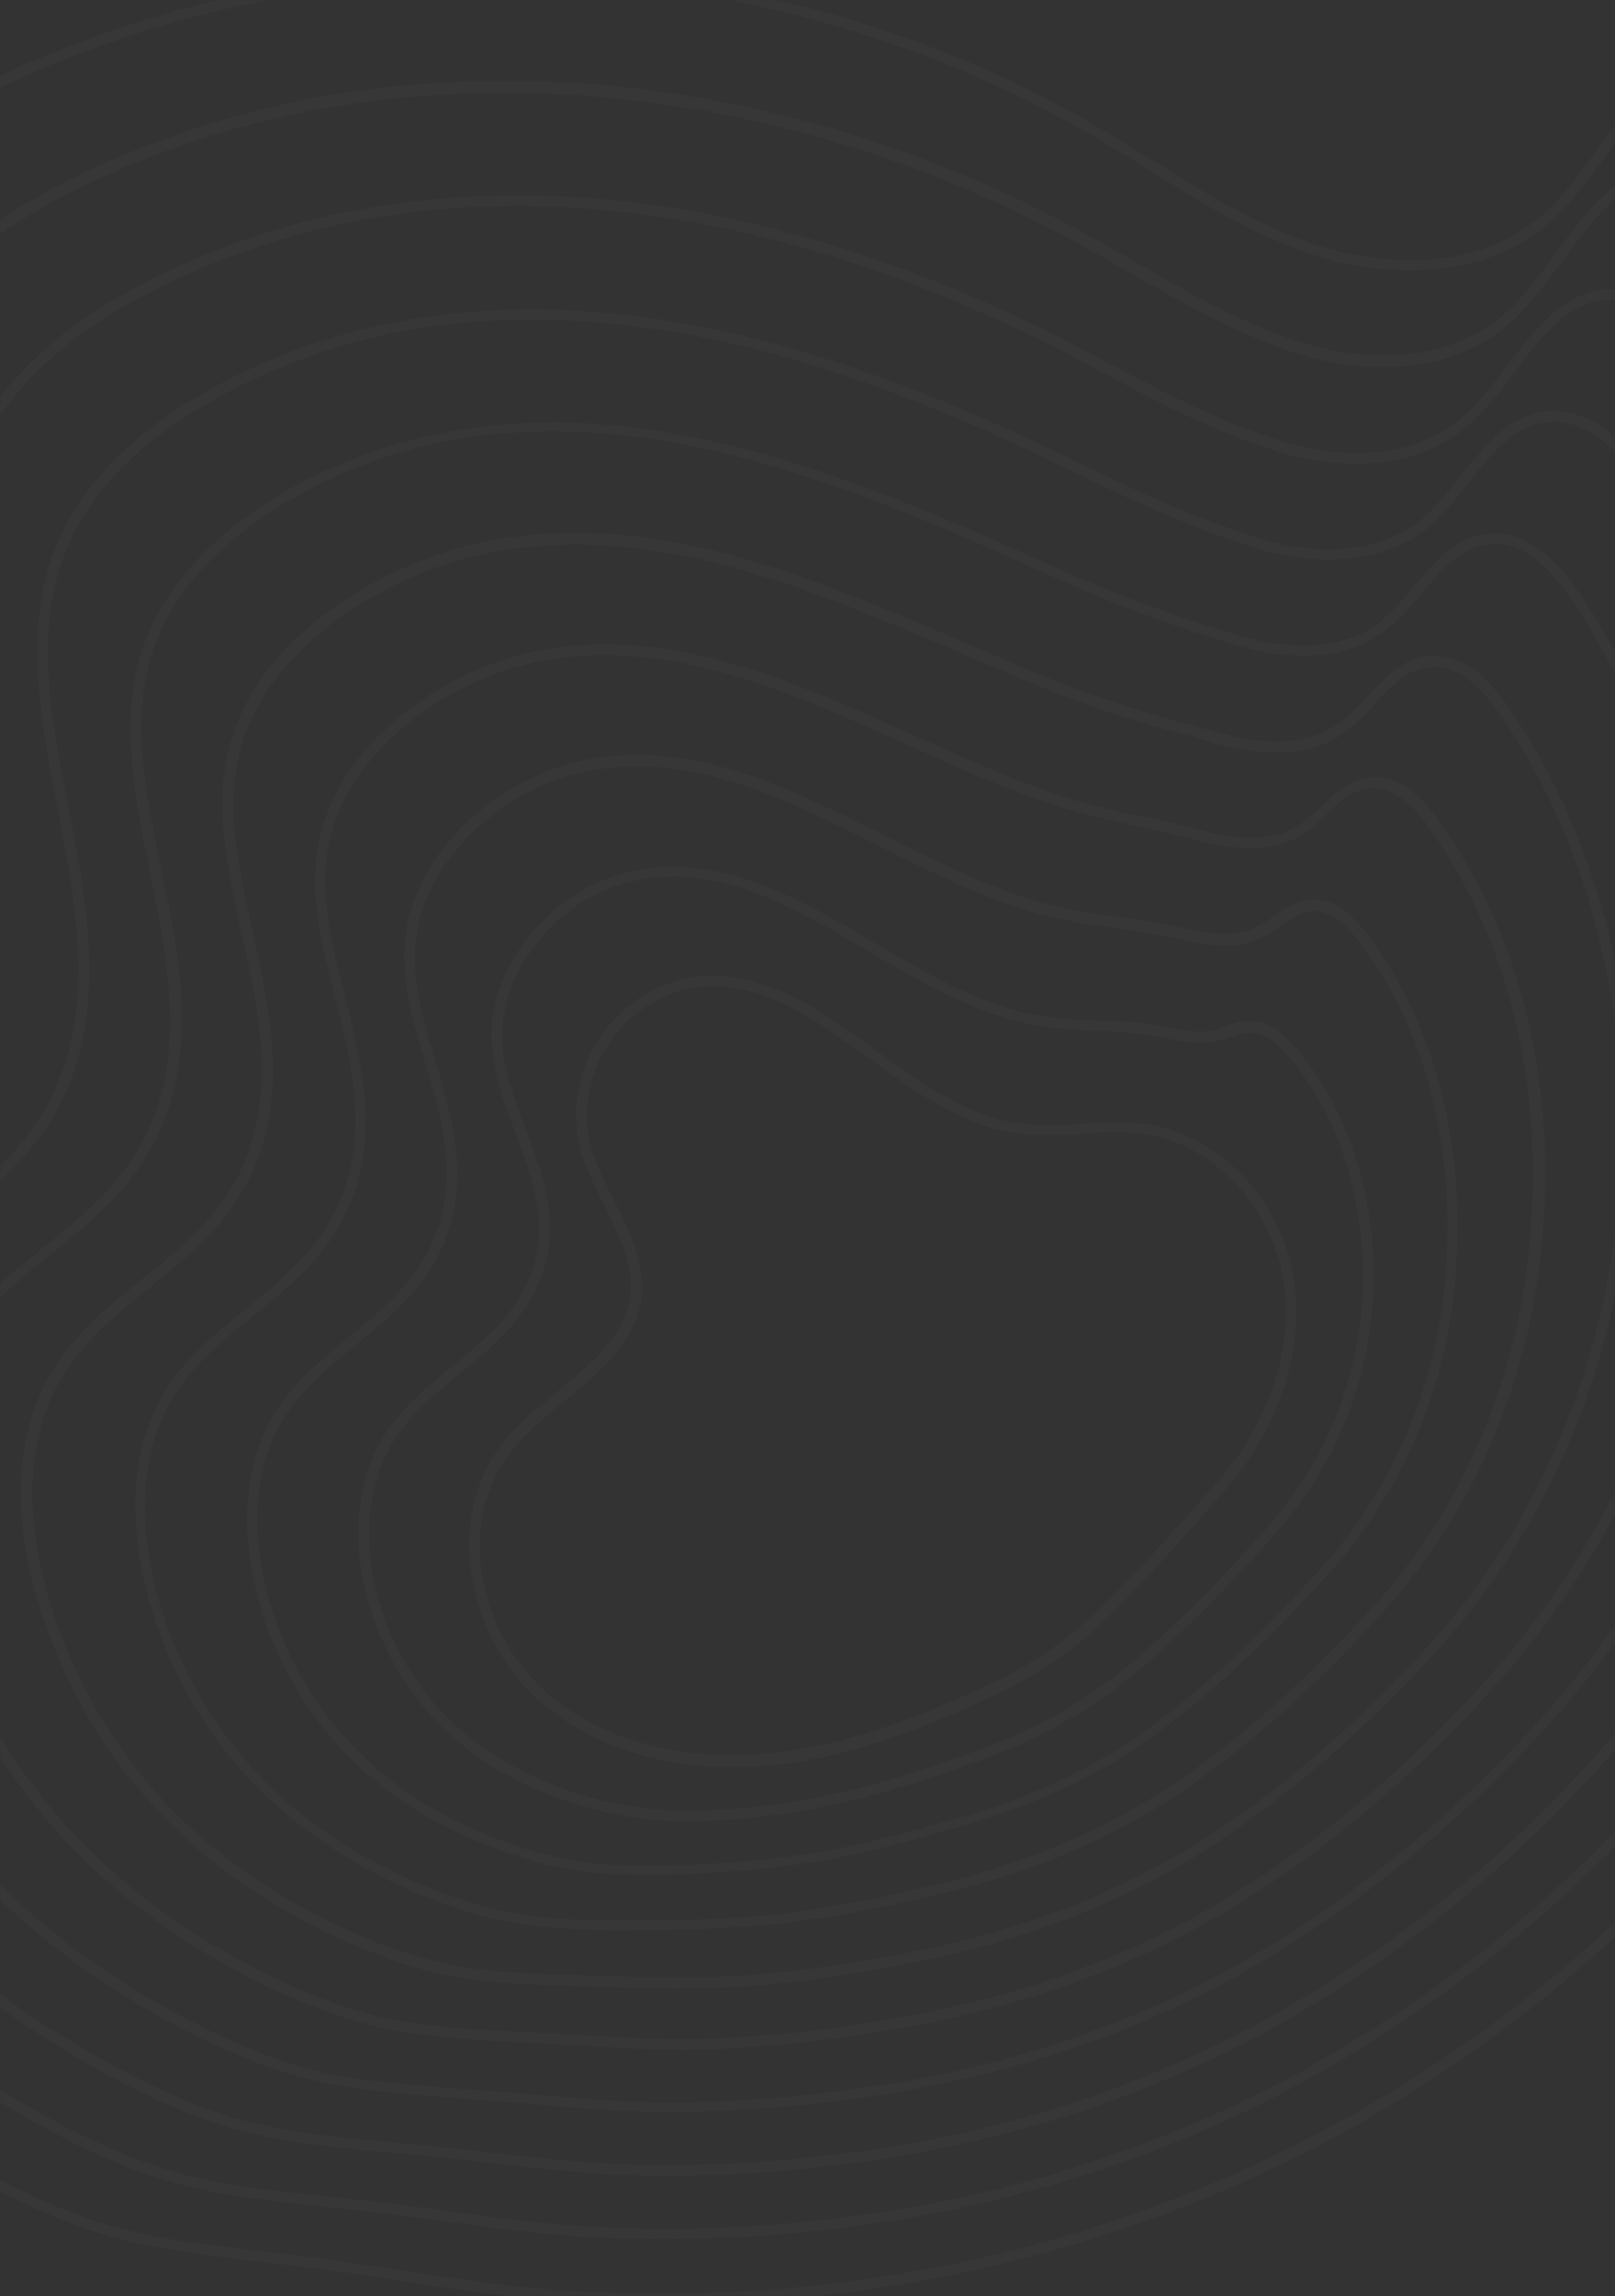 <svg width="929" height="1320" viewBox="0 0 929 1320" fill="none" xmlns="http://www.w3.org/2000/svg">
<rect width="929" height="1320" fill="#333333"/>
<mask id="mask0_1224_1115" style="mask-type:alpha" maskUnits="userSpaceOnUse" x="0" y="0" width="929" height="1320">
<rect width="929" height="1320" fill="#333333"/>
</mask>
<g mask="url(#mask0_1224_1115)">
<g opacity="0.02">
<mask id="mask1_1224_1115" style="mask-type:luminance" maskUnits="userSpaceOnUse" x="-316" y="-24" width="1517" height="1351">
<path d="M-315.355 -24H1200.23V1327H-315.355V-24Z" fill="white"/>
</mask>
<g mask="url(#mask1_1224_1115)">
<path d="M-292.794 930.399C-279.517 969.513 -262.043 1006.82 -240.316 1041.73C-196.288 1112.75 -137.171 1173.5 -67.22 1219.54C-40.09 1237.59 -7.213 1257.77 28.366 1273.11C51.587 1283.03 76.016 1289.96 100.76 1293.58C118.55 1296.57 136.943 1298.69 154.445 1300.79C165.883 1302 177.666 1303.49 189.104 1304.99C202.985 1306.8 217.154 1309.21 231.035 1311.31C260.579 1315.82 291.042 1320.65 321.506 1322.75C414.075 1329.07 506.96 1320.33 596.54 1296.28C641.172 1284.24 684.884 1268.6 726.814 1249.03C737.074 1244.23 747.334 1239.12 757.565 1234C954.199 1131.69 1107.41 943.332 1166.81 729.714C1226.22 516.095 1192.73 275.979 1076.63 87.019C1050.39 44.313 1023.55 24.454 994.319 25.661C960.838 27.156 940.634 55.435 921.034 82.823C910.17 97.854 899.307 113.201 886.029 124.639C849.243 156.223 794.351 153.522 755.467 140.273C722.302 129.151 692.126 110.183 662.87 92.135C652.926 86.129 642.982 79.806 632.722 73.799C528.37 12.412 406.861 -18.597 285.611 -18.597C194.249 -18.884 103.462 -0.836 19.342 34.973C-50.322 64.775 -95.27 100.872 -118.778 145.992C-152.259 210.684 -138.982 286.498 -126.021 359.927C-112.743 435.137 -99.178 512.762 -137.775 575.672C-155.881 605.445 -184.217 628.006 -211.663 649.991C-239.109 671.948 -268.078 694.796 -286.759 725.805C-326.879 790.497 -312.107 872.921 -292.794 930.399ZM-281.327 728.219C-262.934 698.417 -234.885 675.856 -207.439 654.187C-179.705 631.914 -151.052 609.067 -132.056 578.373C-92.252 513.681 -106.133 434.85 -119.698 358.432C-132.372 285.923 -145.621 211.288 -113.059 148.406C-90.442 104.78 -46.097 69.287 22.044 40.376C215.659 -42.364 448.476 -27.621 630.021 78.915C639.965 84.921 650.225 91.244 660.168 97.251C689.712 115.615 720.176 134.554 753.944 145.992C772.337 152.315 791.966 155.332 811.25 155.332C839.3 155.332 867.636 148.119 890.254 128.864C904.135 117.109 915.286 101.159 926.465 85.812C946.066 58.453 964.459 32.559 994.922 31.352C1021.74 30.173 1046.77 49.429 1071.8 89.721C1186.7 277.474 1220.18 516.095 1161.06 728.219C1101.98 940.343 949.974 1127.18 754.26 1228.57C744.317 1233.68 734.057 1238.8 723.797 1243.63C682.182 1262.88 639.045 1278.52 594.729 1290.56C505.753 1314.33 413.471 1323.06 321.793 1316.74C291.646 1314.64 261.182 1309.81 231.638 1305.3C217.757 1303.2 203.589 1301.08 189.708 1298.98C178.27 1297.48 166.487 1295.96 155.049 1294.78C137.546 1292.66 119.153 1290.56 101.364 1287.86C76.936 1283.95 53.111 1277.31 30.493 1267.68C-4.799 1252.65 -37.073 1232.48 -63.915 1214.74C-133.263 1169.31 -191.46 1109.13 -235.201 1038.72C-256.611 1004.12 -274.085 967.099 -287.075 928.589C-306.072 872.03 -320.527 791.704 -281.327 728.219ZM-182.119 1030.9C-161.916 1063.69 -138.091 1094.39 -111.249 1121.77C-102.799 1130.48 -93.746 1138.9 -84.722 1147.04C-64.519 1164.8 -43.108 1181.03 -20.49 1195.49C3.334 1210.84 35.005 1230.09 69.406 1244.23C91.104 1253.26 114.038 1259.26 137.259 1262.57C151.111 1264.69 164.389 1266.19 175.856 1267.39L190.024 1268.89C199.68 1269.81 209.912 1270.99 219.884 1272.19C231.926 1273.72 243.996 1275.21 256.067 1277.02C284.72 1280.93 313.976 1284.84 343.52 1286.33C386.629 1288.46 429.479 1286.94 472.3 1282.14C514.518 1277.63 556.132 1269.81 596.827 1258.37C637.551 1247.22 677.354 1232.48 715.664 1214.14C725.004 1209.63 734.344 1205.12 743.713 1200C822.114 1157.87 892.668 1102.81 952.072 1036.91C1032 949.367 1089.59 843.751 1120.37 729.398C1145.69 632.23 1151.44 530.839 1136.95 431.229C1122.78 331.647 1088.38 236.262 1035.62 150.504C1011.79 112.31 987.68 94.262 961.125 95.153C930.661 96.36 912.584 121.334 894.795 145.705C885.139 158.925 875.195 172.777 863.124 182.405C835.075 205.885 791.046 210.684 745.811 195.941C712.646 185.106 682.182 167.374 652.322 150.217C644.477 145.705 636.631 141.193 628.498 136.681C522.335 77.392 404.131 46.411 290.151 46.411C248.221 46.411 206.607 50.607 165.596 59.344C128.494 67.477 92.023 79.519 57.335 95.153C-6.006 123.748 -47.017 158.35 -67.824 201.373C-96.161 260.029 -84.119 328.026 -72.336 393.638C-67.824 418.612 -63.312 444.477 -60.898 469.452C-55.753 524.516 -62.996 563.917 -84.119 597.628C-100.989 624.701 -127.228 645.479 -152.259 665.913C-177.895 686.691 -204.737 707.757 -222.239 736.324C-259.916 797.107 -247.242 873.524 -229.769 926.778C-218.015 963.507 -202.007 998.109 -182.119 1030.9ZM-217.411 740.232C-200.513 712.872 -174.274 691.807 -148.954 671.344C-123.606 650.882 -97.08 629.529 -79.291 601.537C-57.276 566.648 -50.034 526.01 -55.15 469.739C-57.564 444.477 -62.105 418.899 -66.617 393.638C-78.371 328.946 -90.125 261.84 -62.708 204.965C-42.505 163.437 -2.672 129.438 59.433 101.475C93.805 86.129 129.701 74.087 166.487 66.27C206.894 57.533 248.537 53.337 289.835 53.337C402.637 53.337 519.95 84.031 625.193 142.687C633.038 147.199 640.856 151.711 649.017 156.223C679.165 173.381 709.916 191.141 743.397 202.264C760.296 207.983 777.769 211 795.559 211C823.004 211 848.036 203.154 866.429 187.52C878.816 177.002 889.047 163.149 899.02 149.613C916.809 125.53 933.392 102.682 960.838 101.763C984.95 100.872 1007.28 118.029 1029.9 154.413C1133.33 321.1 1165 535.954 1114.02 728.507C1083.58 841.94 1026.56 946.637 947.273 1033.6C888.156 1098.9 818.176 1153.36 740.695 1195.17C731.643 1200 722.302 1204.51 712.933 1209.03C674.94 1227.07 635.74 1241.5 595.333 1252.94C554.925 1264.09 513.311 1271.91 471.697 1276.42C429.163 1281.22 386.341 1282.43 343.52 1280.33C314.264 1278.83 285.007 1274.92 256.67 1270.99C244.916 1269.49 232.529 1267.68 220.488 1266.19C210.515 1264.98 200.284 1264.09 190.311 1262.88L176.143 1261.36C164.676 1260.18 151.427 1258.66 137.834 1256.56C114.929 1253.26 92.915 1247.22 71.504 1238.51C37.735 1224.66 6.352 1205.4 -17.157 1190.37C-39.487 1175.92 -60.581 1159.97 -80.498 1142.52C-89.522 1134.71 -98.287 1126.29 -106.737 1117.55C-133.263 1090.16 -156.771 1060.07 -176.688 1027.28C-196.288 995.091 -212.267 960.777 -224.05 924.996C-241.523 873.237 -254.197 798.918 -217.411 740.232ZM-123.923 1020.07C-105.53 1050.44 -83.515 1078.72 -58.483 1104.01C-50.638 1112.15 -42.188 1119.96 -33.739 1127.18C-15.059 1143.73 5.145 1158.47 26.268 1171.72C58.83 1192.16 84.781 1205.72 110.417 1215.64C130.62 1223.45 152.031 1228.88 173.442 1231.87C186.69 1233.68 199.364 1234.89 209.308 1236.1L225.603 1237.59C233.736 1238.2 242.186 1239.12 250.348 1240.01C260.291 1240.9 270.235 1242.1 280.179 1243.31C307.941 1246.33 336.594 1249.63 364.931 1250.55C404.734 1251.44 444.854 1249.35 484.342 1244.23C522.335 1239.72 560.041 1231.87 597.143 1221.35C633.929 1210.84 669.825 1196.98 704.484 1180.14C713.853 1175.63 721.986 1171.41 729.832 1167.18C801.594 1127.49 866.142 1076.02 920.718 1015.24C994.319 934.308 1046.48 836.221 1072.72 730.317C1094.13 643.352 1098.04 553.399 1085.08 464.94C1072.12 376.48 1041.05 291.93 993.715 215.8C972.592 182.405 951.469 166.167 928.563 166.167H927.069C899.91 167.058 883.328 188.727 867.349 209.793C858.612 221.231 849.559 232.957 838.983 241.694C814.268 261.84 775.067 266.064 734.66 252.816C699.685 241.694 668.618 225.14 636.027 207.983L623.066 201.056C540.757 157.747 424.335 112.31 297.681 112.31C262.993 112.31 228.305 115.902 194.536 122.828C159.877 130.358 126.079 141.796 94.121 157.143C37.419 184.215 -0.258 218.501 -18.076 258.822C-41.297 311.472 -30.118 371.365 -19.571 429.734C-15.059 454.392 -10.23 479.97 -8.104 504.657C-4.195 553.686 -11.438 590.702 -31.325 621.396C-47.017 646.054 -70.841 665.022 -93.746 683.673C-117.571 702.641 -142 722.5 -158.582 748.681C-193.874 804.924 -182.723 875.048 -167.348 924.077C-156.771 957.472 -142.316 989.688 -123.923 1020.07ZM-153.466 751.986C-137.775 726.696 -113.347 707.441 -90.125 688.502C-66.617 669.85 -42.505 650.279 -26.209 625.017C-5.69 593.116 2.127 554.606 -2.069 504.341C-4.195 479.367 -9.023 453.789 -13.535 428.843C-24.686 368.951 -34.946 312.392 -12.645 261.552C4.542 222.726 41.356 189.331 96.536 162.862C127.89 147.803 161.371 136.365 195.456 128.864C358.895 94.262 516.616 152.027 620.048 206.488L632.722 213.386C664.393 230.255 696.954 247.384 732.534 258.822C747.622 263.938 763.601 266.352 779.58 266.668C804.008 266.668 826.022 259.742 842.317 246.493C853.468 237.469 862.808 225.427 871.574 213.386C887.553 192.348 902.325 172.777 926.753 172.174C948.164 171.57 968.08 186.917 988.283 218.817C1081.77 367.456 1110.11 553.083 1066.68 728.823C1040.76 833.807 988.887 931.003 916.206 1011.04C861.917 1071.51 797.973 1122.38 726.814 1161.78C719.285 1166 711.123 1170.2 701.783 1174.71C667.411 1191.26 631.831 1205.12 595.333 1215.64C558.834 1226.15 521.444 1233.68 483.451 1238.2C444.251 1243.31 404.447 1245.44 364.931 1244.52C336.594 1243.63 308.228 1240.61 280.495 1237.31C270.551 1236.1 260.579 1235.21 250.635 1234C242.502 1233.08 234.053 1232.48 225.919 1231.59L209.912 1230.09C200.284 1229.17 187.294 1227.96 174.333 1225.87C153.238 1222.85 132.431 1217.73 112.515 1209.92C87.483 1200 61.847 1186.75 29.573 1166.61C8.766 1153.36 -11.121 1138.9 -29.514 1122.66C-37.964 1115.45 -46.097 1107.63 -53.943 1099.5C-78.687 1074.53 -100.385 1046.53 -118.491 1016.76C-136.568 986.958 -151.052 955.374 -161.6 922.266C-177.004 874.444 -187.551 806.131 -153.466 751.986ZM-65.726 1008.94C-48.827 1036.91 -28.911 1062.8 -6.006 1085.96C1.236 1093.47 9.082 1100.71 16.928 1107.32C34.401 1122.38 53.111 1135.91 72.711 1147.93C97.427 1163.59 123.665 1176.52 150.824 1187.04C169.82 1193.97 189.708 1198.79 209.624 1201.21C219.281 1202.39 229.512 1203.59 242.789 1204.51L261.498 1206.01C267.821 1206.61 274.144 1206.9 280.495 1207.5L303.4 1209.31C330.559 1211.73 358.608 1214.14 386.629 1214.14H386.945C423.444 1213.83 460.23 1211.12 496.412 1205.72C530.497 1200.89 564.266 1193.68 597.431 1183.74C630.624 1173.82 662.582 1160.89 693.333 1145.54C702.099 1141.03 709.312 1137.41 715.951 1133.5C778.372 1098.01 836.885 1050.76 889.651 992.677C956.9 918.358 1003.95 828.088 1025.96 730.317C1061.86 572.941 1035.01 408.668 952.388 279.888C933.392 250.114 914.079 236.262 893.588 236.262C869.447 236.578 854.991 255.23 840.507 273.278C832.977 282.906 824.815 292.821 815.475 300.35C793.748 317.191 759.692 320.525 724.113 309.374C685.487 297.333 650.512 280.808 617.95 264.857C537.423 225.427 424.335 177.893 305.527 177.893C278.081 177.893 250.635 180.594 223.505 186.026C191.231 192.636 160.164 203.471 130.908 218.501C80.24 244.395 46.788 277.187 31.7 315.697C13.307 362.341 23.567 414.675 33.194 465.227C38.023 489.598 42.851 514.888 44.374 539.259C47.363 583.173 40.149 616.884 21.153 645.163C6.668 667.12 -15.059 684.593 -35.866 701.118C-57.564 718.592 -80.182 736.927 -95.557 760.694C-128.435 812.166 -119.094 876.542 -105.53 921.088C-95.27 951.753 -82.308 981.239 -65.726 1008.94ZM-89.838 763.712C-75.066 740.548 -53.052 722.787 -31.641 705.63C-10.23 688.502 11.496 671.028 26.556 648.181C46.185 618.694 53.714 583.776 50.697 538.656C48.886 513.969 44.058 488.391 39.23 464.02C29.286 411.973 19.63 362.628 37.419 317.795C51.904 280.808 84.465 249.195 133.925 223.933C162.578 209.19 193.042 198.355 224.712 191.745C370.362 161.655 517.536 222.122 615.536 270.26C648.098 286.211 683.39 302.764 722.302 315.094C735.867 319.318 750.036 321.704 764.204 321.704C785.615 321.704 804.927 315.984 819.096 305.178C829.04 297.333 837.202 287.102 845.019 277.187C859.216 259.426 872.177 242.872 893.272 242.585H894.191C912.268 242.585 929.77 255.833 947.273 283.509C1028.98 411.082 1055.53 573.545 1019.93 729.398C998.227 825.99 951.785 915.369 885.426 989.085C833.264 1046.53 775.067 1093.78 713.25 1128.67C706.611 1132.29 699.685 1136.2 690.919 1140.71C660.456 1156.06 628.498 1168.7 595.936 1178.62C563.059 1188.56 529.577 1195.78 495.809 1200.29C459.914 1205.72 423.731 1208.42 387.232 1208.71H386.945C359.212 1208.71 331.45 1206.32 304.32 1203.91L281.702 1202.1L262.705 1200.61C256.354 1200.29 250.348 1199.69 243.996 1199.08C230.719 1197.87 220.775 1196.98 210.831 1195.78C191.231 1193.36 172.235 1188.56 153.842 1181.92C126.999 1171.41 101.048 1158.47 76.619 1143.13C57.019 1131.4 38.626 1117.86 21.44 1103.12C13.594 1096.48 6.065 1089.27 -1.178 1082.06C-23.795 1059.18 -43.683 1033.92 -60.294 1006.21C-76.561 979.141 -89.522 949.971 -98.891 919.565C-112.14 875.651 -121.192 813.345 -89.838 763.712ZM-7.5 997.793C7.559 1023.37 25.665 1046.85 46.788 1067.6C53.714 1074.53 60.64 1080.85 68.199 1087.17C84.465 1100.71 101.651 1113.04 120.044 1123.87C142.978 1137.7 167.406 1149.13 192.726 1158.16C210.228 1164.19 228.305 1168.1 246.726 1170.2C255.751 1171.12 265.407 1172.01 277.161 1172.9C284.404 1173.22 291.962 1173.82 299.175 1174.11L311.849 1174.71L326.018 1175.63C353.176 1177.13 381.226 1178.94 408.959 1178.02C442.44 1176.84 475.921 1173.22 509.086 1167.5C539.234 1162.67 569.094 1155.77 598.35 1146.43C627.607 1137.12 655.656 1125.37 682.786 1111.23C690.632 1107.03 696.954 1103.7 702.702 1100.39C757.881 1067.92 810.647 1023.97 858.9 970.404C919.827 902.723 961.125 819.983 978.627 730.605C1006.36 593.404 981.645 452.61 910.774 344.293C894.191 319.002 877.609 306.673 859.819 306.673C838.983 306.673 826.022 322.02 813.664 336.763C807.342 344.896 800.099 352.11 792.254 358.72C765.727 378.291 728.625 369.87 713.853 365.646C679.481 355.702 646 343.373 613.122 328.946C522.335 288.021 421.633 242.872 317.597 242.872C295.87 242.872 274.144 244.999 252.733 249.195C223.189 255.23 194.852 265.748 168.297 280.204C137.546 297.333 97.427 327.135 82.051 372.859C68.486 413.496 77.539 458.33 86.276 501.352C91.104 525.407 96.219 550.094 97.427 574.148C99.553 612.975 92.311 642.749 74.521 668.643C61.244 687.898 41.96 703.532 23.251 718.592C3.334 734.513 -17.157 751.067 -31.038 772.736C-61.501 819.667 -53.943 877.749 -42.505 918.358C-34.055 945.746 -22.272 972.818 -7.5 997.793ZM-25.606 775.438C-12.041 754.688 7.875 738.45 27.475 722.5C46.472 707.153 66.072 691.491 79.953 671.344C98.633 644.272 106.192 612.975 104.065 572.941C102.858 548.571 97.743 523.596 92.598 499.225C83.574 454.708 74.809 412.893 88.086 373.779C102.858 330.153 141.771 301.241 171.631 284.716C197.554 270.26 225.316 260.029 254.256 254.023C378.812 229.336 502.132 284.716 610.708 333.745C643.586 348.488 677.354 360.818 711.726 371.049C723.797 374.957 736.471 376.768 749.116 377.084C767.222 377.084 783.201 372.572 795.559 363.548C804.008 356.909 811.566 349.092 818.176 340.671C830.247 326.216 841.714 312.679 859.819 312.679C875.482 312.679 890.57 324.118 905.946 347.598C976.213 454.708 1000.64 593.72 973.195 729.398C955.693 817.569 914.682 899.418 854.675 966.208C806.738 1019.17 754.548 1062.48 699.685 1094.99C694.253 1098.29 687.902 1101.6 680.085 1105.82C653.242 1119.96 625.193 1131.4 596.54 1140.71C567.571 1149.74 538.343 1156.66 508.167 1161.49C475.318 1167.18 442.124 1170.8 408.672 1172.01C381.226 1172.9 353.464 1171.12 326.334 1169.6L312.166 1168.7L299.492 1168.1C292.249 1167.78 284.72 1167.5 277.477 1166.89C265.723 1166.29 256.067 1165.4 247.33 1164.19C229.224 1162.38 211.722 1158.16 194.536 1152.44C169.82 1143.41 145.68 1132 123.062 1118.44C104.985 1107.92 88.086 1095.88 72.107 1082.34C64.865 1076.34 57.939 1069.7 50.984 1063.09C30.493 1042.63 12.387 1019.46 -2.385 994.488C-17.157 969.829 -28.623 943.332 -36.469 915.656C-47.62 876.829 -54.862 820.587 -25.606 775.438ZM50.697 986.958C63.974 1010.12 80.557 1031.19 99.553 1049.84C105.876 1055.87 112.515 1061.88 119.153 1067.31C133.925 1079.64 150.22 1090.48 166.803 1099.79C187.897 1111.83 210.228 1121.77 233.449 1129.27C249.428 1134.39 266.01 1137.7 282.909 1139.22C291.358 1140.11 300.095 1140.71 310.642 1141.03C319.092 1141.32 327.828 1141.63 336.278 1141.92L345.331 1142.24C373.064 1143.13 402.033 1143.73 430.37 1141.92C460.833 1139.51 490.981 1135.31 520.841 1128.99C547.08 1124.16 573.002 1117.55 598.35 1108.81C623.67 1100.1 648.098 1089.27 671.635 1076.34C676.751 1073.61 682.786 1070.01 688.821 1066.39C736.758 1036.3 783.517 996.586 827.833 947.557C880.914 888.871 917.7 811.85 931.581 730.605C951.469 614.182 928.851 496.84 869.16 408.668C860.107 395.42 845.938 377.371 826.022 377.084H825.131C808.232 377.084 797.082 388.81 786.534 400.248C781.103 406.57 775.067 412.289 768.429 417.089C753.053 427.636 729.229 429.131 702.99 421.601L684.28 416.485C658.358 409.875 633.038 401.455 608.007 391.827C590.792 384.901 573.002 377.084 555.816 369.87C483.135 338.573 408.356 306.357 330.846 306.357C314.264 306.357 297.968 307.88 281.702 310.898C254.544 316.301 228.908 326.216 205.4 340.671C178.27 356.909 143.582 385.504 132.115 428.843C122.774 463.445 130.908 498.938 139.041 536.845C144.185 560.009 149.617 584.092 150.508 607.86C151.715 640.938 144.185 668.327 127.603 691.203C115.532 708.044 98.634 721.897 82.051 735.117C63.974 749.572 45.581 764.603 32.591 784.174C4.541 826.593 10.289 878.353 19.946 914.765C27.159 939.74 37.419 964.11 50.697 986.958ZM38.339 787.479C50.697 768.828 68.802 754.084 86.276 739.945C102.858 726.409 120.36 712.556 132.718 695.112C150.22 671.028 158.066 642.461 156.859 608.147C155.939 584.092 150.508 559.721 145.392 535.954C137.259 498.938 129.413 464.02 138.15 430.941C149.301 389.729 182.782 362.341 208.705 346.39C231.638 332.251 256.958 322.623 283.197 317.508C376.398 299.747 466.552 338.573 553.718 375.877C570.904 383.09 588.694 390.907 605.88 397.834C630.912 407.461 656.547 415.882 682.786 422.521L701.179 427.924C728.912 435.741 754.548 433.959 771.446 422.521C778.372 417.405 785.011 411.37 790.759 404.76C800.99 393.638 810.963 383.09 825.735 383.407C838.696 383.694 850.766 393.034 864.015 412.289C923.132 498.938 945.462 614.786 925.862 729.714C911.981 810.04 875.798 885.882 823.608 943.935C779.58 992.677 733.453 1032.11 685.804 1061.59C679.768 1065.19 673.733 1068.52 668.905 1071.22C645.684 1083.84 621.572 1094.67 596.827 1103.12C571.795 1111.54 546.16 1118.15 519.95 1122.95C490.377 1128.99 460.23 1133.18 430.082 1135.6C402.033 1137.41 374.587 1136.8 345.331 1135.91L336.278 1135.6C327.828 1135.31 319.379 1135.31 310.642 1134.71C300.095 1134.39 291.358 1133.79 283.197 1132.9C266.93 1131.4 250.635 1128.07 235.26 1123.27C212.326 1115.74 190.311 1106.11 169.504 1094.07C152.922 1084.76 137.259 1074.21 122.774 1062.2C116.136 1056.77 109.497 1050.76 103.462 1045.04C84.781 1026.68 68.802 1005.93 55.812 983.366C42.851 961.093 32.907 937.325 26.268 912.351C16.928 878.037 11.496 827.8 38.339 787.479ZM108.893 975.836C120.648 996.298 135.132 1015.24 152.031 1031.5C157.75 1036.91 163.785 1042.34 170.108 1047.14C183.673 1057.97 198.157 1067.6 213.533 1075.73C232.845 1086.25 253.337 1094.39 274.46 1100.71C289.232 1104.62 304.32 1107.32 319.379 1108.21C327.225 1108.81 335.387 1109.13 344.411 1109.42C353.464 1109.73 363.436 1109.42 373.064 1109.42C399.619 1109.42 426.145 1108.21 452.384 1105.51C479.514 1101.91 506.672 1097.09 533.515 1090.48C555.816 1085.65 577.831 1079.33 599.241 1071.22C620.652 1063.09 641.172 1053.17 661.059 1041.73C665.6 1039.03 670.716 1036.02 675.544 1032.71C716.871 1005.32 756.674 970.117 797.369 924.68C844.415 872.317 875.482 803.43 885.139 730.317C897.812 633.437 877.609 541.961 828.149 472.469C820.59 461.922 808.836 447.782 792.857 446.891C778.689 445.972 769.348 454.708 760.296 463.445C755.755 467.957 750.927 471.866 745.524 475.458C728.625 485.402 705.404 481.177 693.046 477.872C680.975 474.567 668.905 471.866 657.467 469.452C639.361 465.831 621.572 461.318 603.782 455.312C577.227 445.972 550.385 433.959 524.462 422.204C467.759 396.627 409.247 370.445 348.032 370.445C335.99 370.445 323.92 371.652 311.849 373.779C287.421 378.291 263.913 387.919 243.393 402.058C210.228 424.302 189.104 453.789 183.069 485.689C177.666 514.285 184.88 543.168 192.726 573.545C198.473 596.134 204.193 619.298 204.509 642.145C204.796 670.137 197.266 693.905 181.575 714.367C170.711 728.507 156.256 740.548 142.058 751.986C126.079 764.919 109.21 778.455 97.743 795.613C72.107 833.52 76.016 879.244 83.574 911.144C89.006 934.02 97.427 955.661 108.893 975.836ZM102.255 799.205C113.434 782.68 129.701 769.431 145.392 756.786C159.877 745.06 174.649 732.731 186.087 718.275C202.698 696.606 210.515 671.632 210.228 642.461C209.912 618.694 203.905 595.214 198.157 572.338C190.628 542.248 183.673 514.285 188.817 486.896C194.536 456.806 214.74 428.527 246.41 407.174C266.327 393.638 288.944 384.297 312.453 379.785C385.134 366.537 454.482 397.834 521.444 427.924C547.367 439.649 574.526 452.007 601.052 461.031C618.841 466.75 636.947 471.55 655.34 475.171C666.807 477.585 678.877 480.286 690.632 483.591C703.881 487.212 728.912 491.408 747.622 480.574C753.341 476.981 758.772 472.757 763.313 467.957C771.734 459.824 779.896 452.294 791.65 453.214C804.927 454.105 815.762 466.75 822.401 476.378C870.97 544.662 890.57 634.644 878.212 730.001C868.843 801.935 838.093 869.932 791.966 921.375C751.53 966.208 712.33 1001.1 671.319 1028.2C666.491 1031.5 661.663 1034.21 657.151 1036.91C637.838 1048.34 617.347 1057.97 596.224 1066.11C575.129 1073.92 553.402 1080.25 531.388 1085.04C504.862 1091.68 478.019 1096.48 451.177 1100.1C424.938 1102.81 398.699 1104.01 372.46 1104.01C362.833 1104.01 353.464 1104.01 344.124 1104.01C334.783 1104.01 326.938 1103.41 319.379 1102.81C304.607 1101.91 290.151 1099.18 275.667 1095.28C255.147 1089.27 235.26 1081.14 216.263 1070.91C201.175 1063.09 186.69 1053.78 173.442 1042.94C167.406 1038.11 161.371 1033 155.939 1027.6C123.062 995.379 99.553 954.77 88.69 910.253C81.448 879.244 77.826 835.014 102.255 799.205ZM167.09 965.001C177.063 983.049 189.708 999.603 204.509 1013.74C209.624 1018.57 215.056 1023.08 220.775 1027.6C233.133 1037.22 246.41 1045.33 260.291 1051.97C277.765 1060.67 296.474 1067.31 315.471 1072.11C328.748 1075.13 341.997 1076.94 355.59 1077.54C362.517 1077.83 370.046 1077.83 377.892 1077.83C385.45 1077.83 393.584 1077.54 403.527 1076.94C427.352 1075.73 450.89 1073.32 474.111 1069.41C498.223 1065.19 521.732 1058.86 545.556 1051.97C563.978 1047.14 581.768 1040.82 599.557 1033.6C617.031 1026.07 633.929 1017.36 649.908 1007.13C653.846 1004.72 657.754 1002.02 661.663 999.316C695.46 974.945 729.516 943.332 766.015 902.723C807.342 856.683 832.977 795.296 837.489 730.605C842.921 655.998 824.528 587.397 786.218 536.845C780.183 529.028 770.843 518.481 758.772 517.302C747.622 516.095 740.092 521.498 732.85 526.614C729.229 529.315 725.607 531.729 721.699 533.54C709.628 538.943 693.333 536.845 681.866 533.827C668.905 530.839 655.656 528.424 642.379 526.93C627.607 525.407 612.806 522.418 598.35 518.797C567.571 509.773 537.423 494.713 508.483 480.286C462.931 457.41 416.201 433.959 366.425 433.959C357.688 433.959 349.239 434.534 340.79 436.057C318.776 439.965 297.968 449.277 280.179 462.842C252.446 483.879 235.26 512.762 232.845 541.961C231.035 564.837 237.961 588.288 244.6 610.877C250.922 632.23 257.561 654.187 256.958 676.144C256.67 698.417 248.824 720.086 234.34 737.243C225 748.681 212.642 758.884 200.888 768.54C186.69 780.266 171.918 791.991 161.371 807.338C143.265 833.203 137.546 869.012 145.996 907.839C149.904 927.985 157.146 947.24 167.09 965.001ZM166.199 810.959C176.143 796.503 190.628 784.778 204.509 773.34C216.55 763.425 229.224 753.194 238.881 741.439C254.256 723.391 262.705 700.515 262.993 676.747C263.309 653.9 256.67 631.311 250.348 609.67C243.393 586.506 237.07 564.837 238.881 542.851C241.295 515.176 257.561 488.103 283.8 468.245C300.699 454.996 320.586 446.288 341.709 442.667C399.619 433.039 451.177 458.904 505.753 486.293C535.009 501.036 565.473 516.383 596.827 525.119C611.628 529.028 626.687 531.729 641.775 533.54C655.053 535.034 668.014 537.449 680.659 540.466C693.046 543.455 710.835 545.869 724.4 539.863C728.625 537.736 732.85 535.351 736.758 532.333C743.713 527.217 749.72 522.993 758.485 523.912C768.141 525.119 776.562 534.431 781.706 541.357C819.383 590.415 837.202 657.808 831.77 730.921C827.229 794.089 802.197 853.982 761.79 899.418C725.607 939.74 691.839 971.324 658.358 995.379C654.449 998.109 650.512 1000.81 646.891 1003.22C631.228 1013.14 614.617 1021.88 597.431 1029.09C580.245 1036.3 562.455 1042.34 544.349 1047.14C520.553 1053.78 497.332 1060.07 473.507 1064.3C450.286 1068.2 427.065 1070.62 403.527 1071.82C393.584 1072.43 385.45 1072.72 378.208 1072.72C370.362 1072.72 363.12 1072.72 356.194 1072.43C342.917 1071.82 329.955 1070.01 317.281 1067C298.572 1062.48 280.495 1055.87 263.309 1047.45C249.744 1040.82 236.754 1032.71 224.712 1023.37C219.281 1019.17 213.849 1014.63 209.021 1009.83C194.536 995.982 182.178 980.061 172.522 962.587C162.866 945.459 155.939 926.778 151.715 907.523C143.582 869.616 148.697 835.618 166.199 810.959ZM225.316 953.879C233.449 969.513 244.312 983.653 257.274 995.695C261.786 999.891 266.614 1003.83 271.758 1007.74C282.909 1015.84 294.663 1022.77 307.337 1028.2C323.316 1035.1 339.899 1040.21 356.798 1043.55C368.552 1045.64 380.306 1046.85 392.377 1046.85C398.699 1046.85 405.338 1046.85 411.977 1046.53C418.615 1046.25 426.461 1045.64 434.278 1044.72C455.086 1042.63 475.605 1038.72 496.125 1033.6C516.616 1028.49 537.136 1021.27 557.943 1014.06C572.399 1009.23 586.28 1003.51 599.845 996.586C613.41 989.688 626.4 981.842 638.758 973.134C641.459 971.008 644.793 968.91 647.81 966.208C681.866 938.533 712.042 906.028 734.66 880.451C771.13 839.239 790.759 785.669 790.156 730.605C789.236 679.765 772.941 633.725 744.317 601.25C739.488 595.818 733.137 589.495 725.291 587.685C718.681 586.506 712.042 587.081 706.007 589.811C703.593 590.702 700.892 591.593 698.478 592.197C691.839 593.72 682.786 593.116 671.032 590.415C657.754 588.001 644.477 586.794 631.228 586.794C618.238 586.506 605.593 585.299 592.919 583.173C561.248 576.275 531.101 558.802 502.448 541.673C465.949 520.291 428.272 498.335 386.945 498.335C381.226 498.335 375.478 498.622 369.759 499.542C350.159 502.847 331.766 511.583 316.994 524.803C294.376 544.978 281.386 572.654 282.909 599.439C283.8 616.884 290.151 634.041 296.474 650.882C303.716 670.425 311.246 690.6 310.039 711.062C308.832 729.11 301.59 745.348 287.421 761.011C278.972 769.719 269.948 777.852 260.291 785.381C247.617 795.613 234.656 806.447 225 819.38C208.417 841.653 202.698 872.03 208.101 904.821C211.435 922.266 217.154 938.82 225.316 953.879ZM230.115 822.972C239.168 810.643 251.842 800.125 264.2 789.893C274.144 782.076 283.513 773.943 291.962 764.919C307.021 748.365 314.867 730.921 316.074 711.349C317.597 689.393 309.752 668.643 302.193 648.784C295.87 631.627 289.835 615.677 288.944 599.123C287.737 574.148 299.779 548.283 320.902 529.315C334.783 516.699 351.969 508.25 370.65 505.261C416.805 498.018 456.896 521.814 499.43 546.789C528.687 563.917 559.15 581.678 591.712 588.604C604.673 591.018 617.95 592.197 630.912 592.513C643.873 592.8 656.863 594.007 669.825 596.709C676.463 598.232 683.39 599.123 690.316 599.439C693.333 599.439 696.667 599.123 699.685 598.519C702.386 597.916 705.404 597.025 707.818 596.134C713.25 594.323 717.762 592.8 723.797 594.007C729.832 595.214 735.551 600.933 739.776 605.762C767.538 637.03 783.201 681.576 784.12 731.208C784.724 784.778 765.411 836.537 730.119 876.829C707.818 902.12 677.67 934.308 643.873 961.696C640.856 964.11 637.838 966.496 635.136 968.306C623.066 977.043 610.421 984.86 597.143 991.47C583.866 998.109 569.985 1003.83 555.816 1008.63C535.009 1015.84 514.806 1022.77 494.602 1027.88C474.714 1033 454.195 1036.62 433.675 1038.72C425.858 1039.61 418.616 1040.21 411.661 1040.53C404.734 1040.82 398.412 1041.13 392.377 1040.82C380.91 1040.82 369.155 1039.61 357.688 1037.51C341.106 1034.49 324.811 1029.38 309.435 1022.48C297.365 1017.05 285.611 1010.44 275.063 1002.62C270.235 999 265.407 995.091 261.182 991.183C248.824 979.744 238.277 965.892 230.431 951.149C222.586 936.406 216.866 920.484 214.136 903.931C209.021 872.634 214.452 844.038 230.115 822.972ZM310.039 977.647C313.976 981.239 318.488 984.573 322.713 987.562C355.274 1010.12 399.015 1019.75 446.061 1014.63C491.9 1009.83 536.82 991.183 570.588 975.232C594.126 964.714 615.824 950.258 634.533 932.21C659.565 908.126 683.073 881.37 703.881 857.574C737.074 819.983 751.846 772.449 743.11 730.001C734.344 686.978 700.288 652.693 660.456 646.37C647.81 644.876 635.136 644.876 622.462 646.054C611.024 647.261 599.241 647.261 587.803 646.054C556.736 642.145 529.577 622.287 503.051 603.347C474.111 582.282 444.251 560.928 409.563 560.928C405.942 560.928 402.32 561.216 398.699 561.532C354.383 569.349 324.811 611.165 332.657 655.394C332.657 655.682 332.657 655.682 332.657 655.998C335.387 668.643 341.709 680.656 347.429 692.41C356.194 710.142 364.615 726.696 362.517 744.744C359.499 768.224 340.502 783.571 320.586 800.125C309.148 809.436 297.365 819.064 288.341 830.502C253.94 876.255 271.442 943.648 310.039 977.647ZM293.773 834.727C302.193 823.892 313.66 814.552 324.811 805.24C345.014 788.974 365.534 771.845 368.839 745.951C371.253 726.092 362.229 707.757 353.176 689.996C347.429 678.558 341.393 666.832 338.692 654.791C331.45 613.866 358.608 575.068 399.619 567.538C436.405 562.71 467.156 584.696 499.43 608.147C526.56 627.718 554.322 647.864 586.883 651.773C591.999 652.377 597.143 652.693 602.259 652.693C609.214 652.693 616.14 652.377 622.779 651.773C634.849 650.566 647.207 650.566 659.565 652.089C696.351 657.808 728.912 690.887 737.362 730.921C745.811 770.926 731.326 816.966 699.368 853.062C678.561 876.542 655.053 903.327 630.308 927.094C611.915 944.539 590.792 958.679 567.887 968.91C534.406 984.573 490.09 1002.91 445.142 1007.74C399.303 1012.54 357.085 1003.51 325.73 981.842C321.506 978.854 317.281 975.836 313.66 972.215C277.477 940.918 260.579 877.433 293.773 834.727Z" fill="white"/>
</g>
</g>
</g>
</svg>
